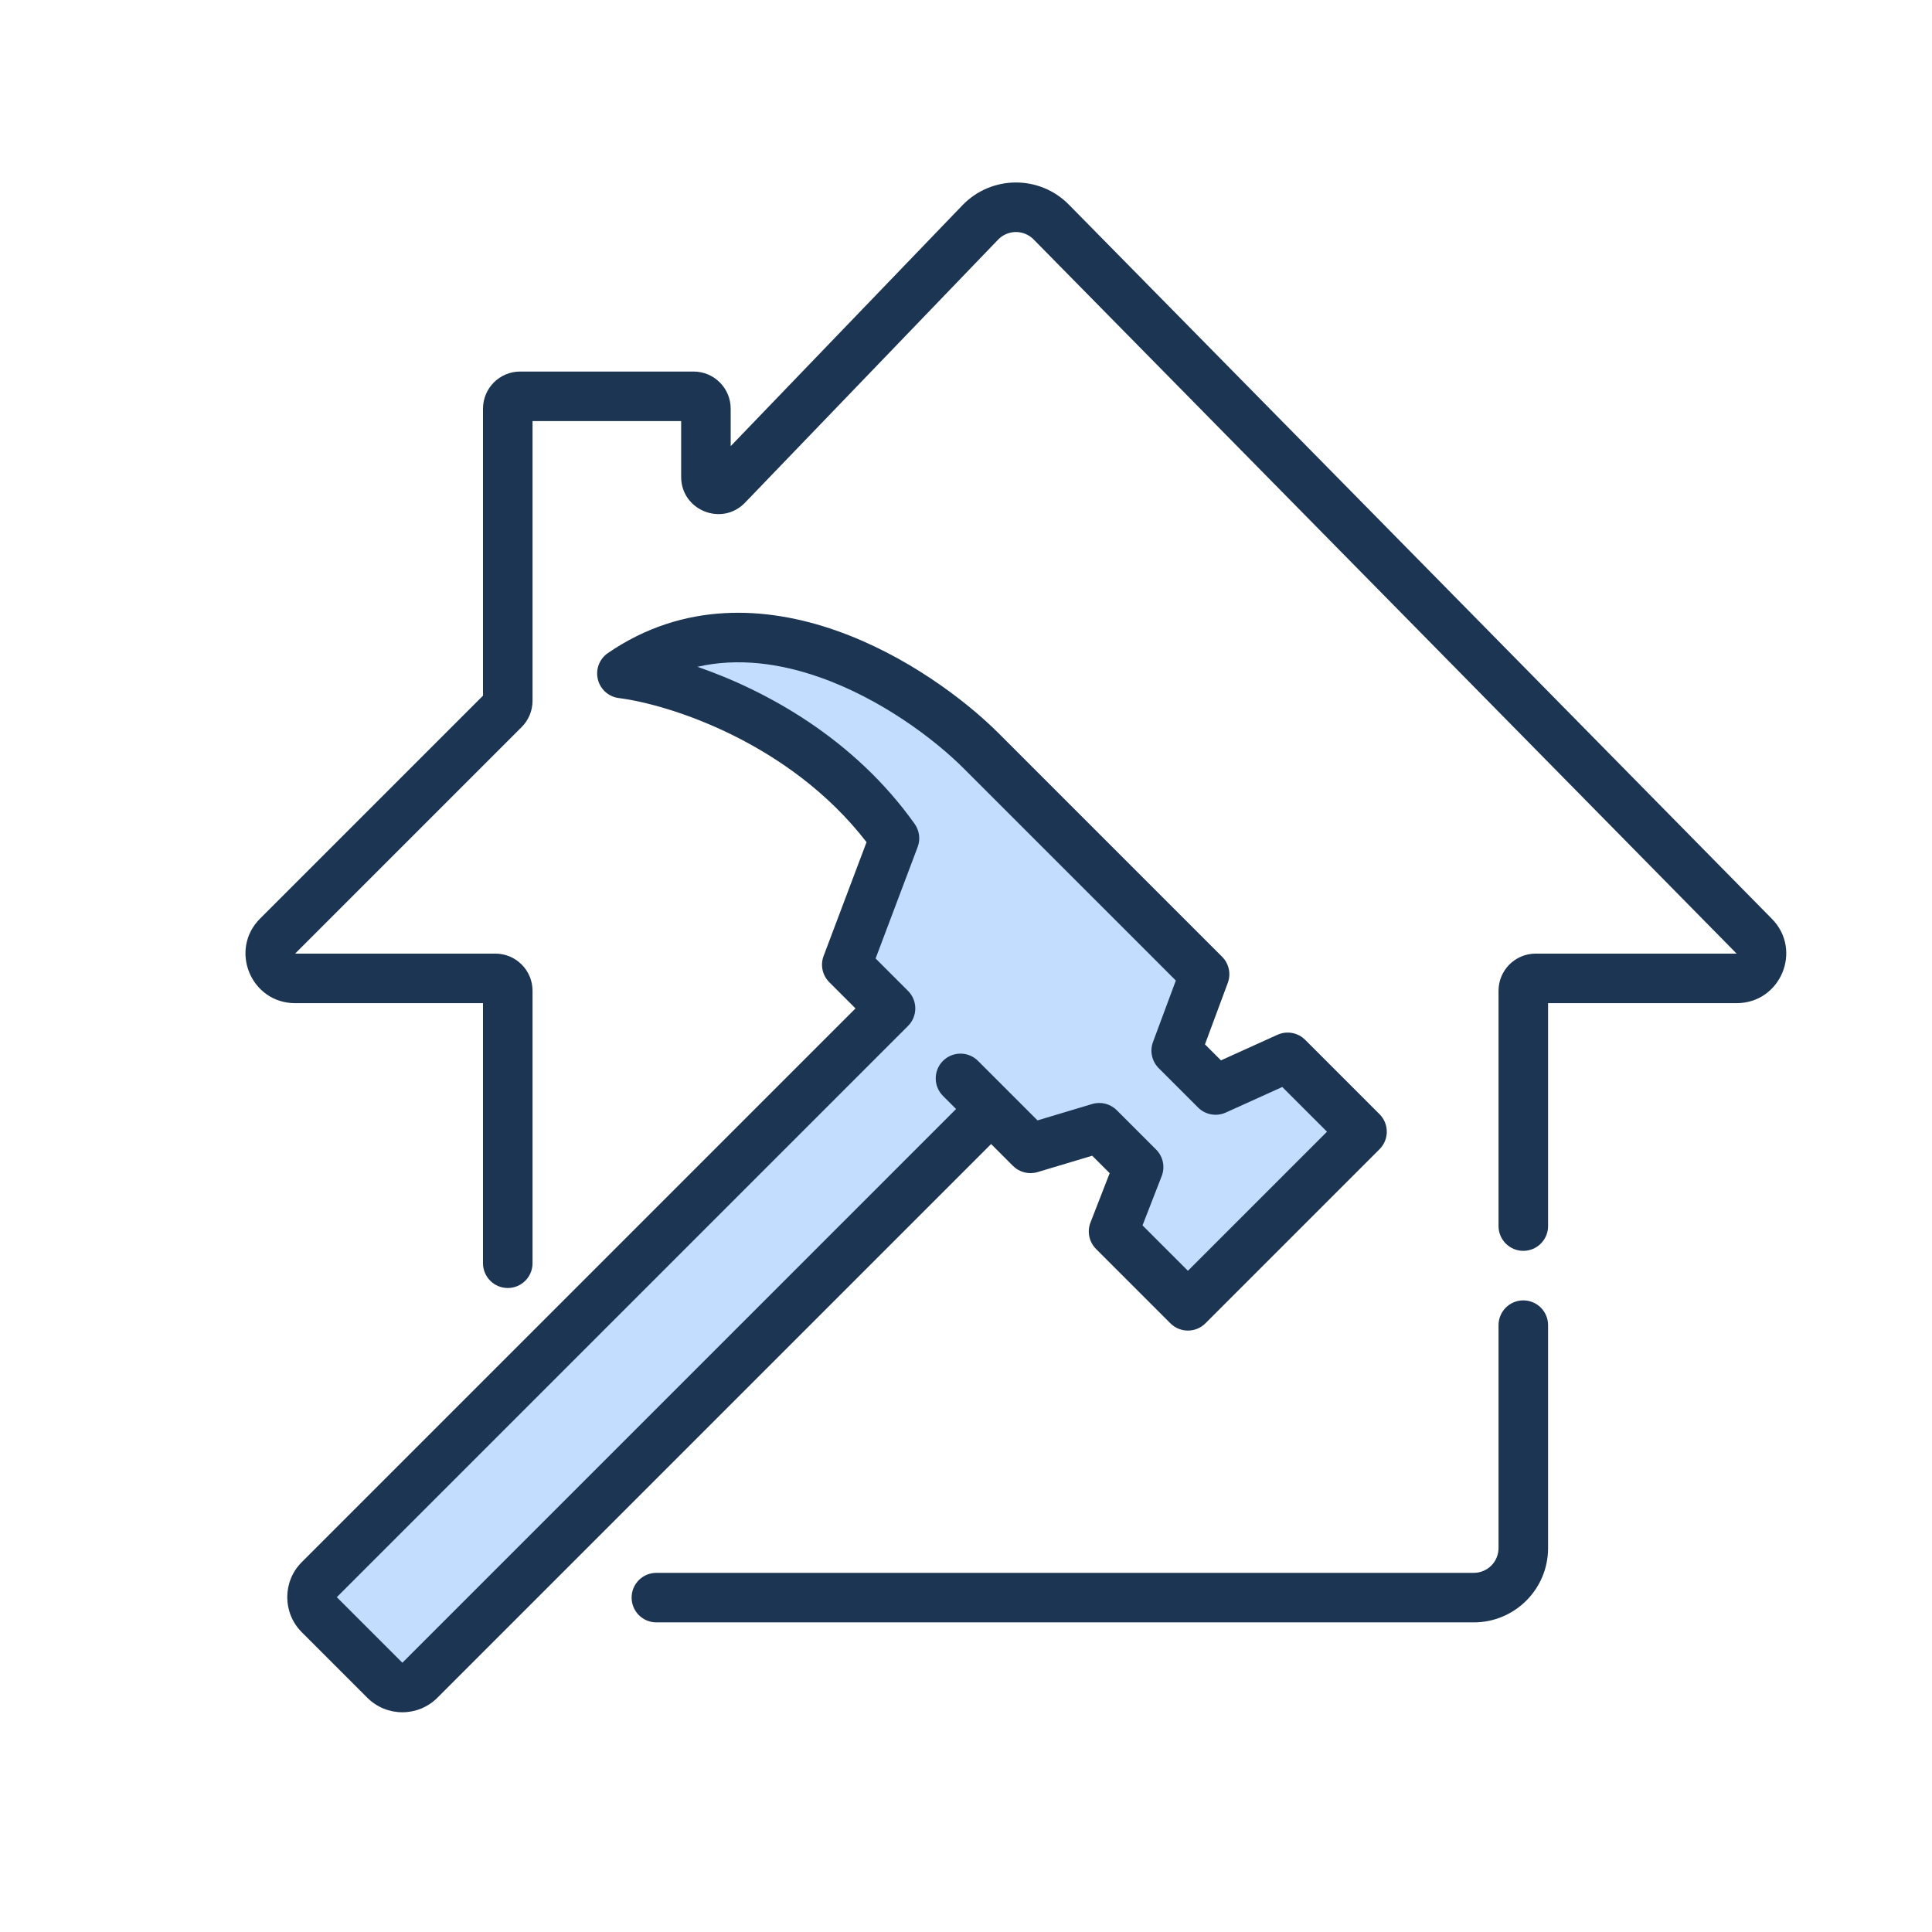 <svg width="156" height="156" viewBox="0 0 156 156" fill="none" xmlns="http://www.w3.org/2000/svg">
<g clip-path="url(#clip0)">
<path d="M83.206 92.725L80.028 89.547L33.903 135.672C33.122 136.453 31.855 136.453 31.074 135.672L25.781 130.378C25 129.597 25 128.331 25.781 127.55L71.905 81.425L68.374 77.894L72.225 67.686C65.654 58.437 54.815 54.962 50.217 54.381C61.017 46.971 74.075 55.477 79.254 60.657L97.264 78.667L94.974 84.833L98.152 88.012L103.974 85.376L109.977 91.379L95.918 105.438L89.915 99.435L91.938 94.238L88.76 91.06L83.206 92.725Z" fill="#C2DDFF"/>
<path fill-rule="evenodd" clip-rule="evenodd" d="M77.709 16.576C80.051 14.142 83.939 14.119 86.309 16.526L143.075 74.194C145.565 76.723 143.773 81 140.225 81H125V99C125 100.105 124.105 101 123 101C121.895 101 121 100.105 121 99V80C121 78.343 122.343 77 124 77H140.225L83.458 19.332C82.668 18.53 81.372 18.537 80.592 19.349L60.162 40.585C58.29 42.532 55 41.206 55 38.505V34H43V56.586C43 57.381 42.684 58.145 42.121 58.707L23.828 77H40C41.657 77 43 78.343 43 80V102C43 103.105 42.105 104 41 104C39.895 104 39 103.105 39 102V81H23.828C20.265 81 18.48 76.691 21 74.172L39 56.172V33C39 31.343 40.343 30 42 30H56C57.657 30 59 31.343 59 33V36.023L77.709 16.576ZM123 105C124.105 105 125 105.895 125 107V125C125 128.314 122.314 131 119 131H53C51.895 131 51 130.105 51 129C51 127.895 51.895 127 53 127H119C120.105 127 121 126.105 121 125V107C121 105.895 121.895 105 123 105Z" fill="#1C3553"/>
<path fill-rule="evenodd" clip-rule="evenodd" d="M67.506 50.911C73.112 52.879 77.918 56.492 80.669 59.242L98.678 77.252C99.231 77.805 99.411 78.63 99.139 79.363L97.295 84.327L98.588 85.619L103.149 83.554C103.908 83.211 104.799 83.373 105.388 83.962L111.391 89.965C112.172 90.746 112.172 92.013 111.391 92.794L97.333 106.852C96.552 107.633 95.285 107.633 94.504 106.852L88.501 100.849C87.94 100.288 87.764 99.448 88.052 98.709L89.601 94.729L88.191 93.319L83.78 94.641C83.075 94.852 82.312 94.66 81.791 94.139L80.028 92.375L35.317 137.086C33.755 138.648 31.222 138.648 29.66 137.086L24.366 131.792C22.804 130.23 22.804 127.698 24.366 126.135L69.077 81.425L66.96 79.308C66.404 78.752 66.225 77.923 66.503 77.188L69.969 68C63.778 59.982 54.076 56.885 49.966 56.365C49.142 56.261 48.469 55.659 48.273 54.852C48.078 54.045 48.401 53.201 49.085 52.732C55.18 48.55 61.866 48.93 67.506 50.911ZM78.97 85.661C78.189 84.88 76.922 84.88 76.141 85.661C75.36 86.442 75.36 87.708 76.141 88.489L77.199 89.547L32.489 134.258L27.195 128.964L73.32 82.839C74.101 82.058 74.101 80.792 73.32 80.011L70.701 77.392L74.096 68.392C74.331 67.769 74.241 67.07 73.856 66.528C68.936 59.603 61.822 55.741 56.311 53.84C59.586 53.096 62.961 53.554 66.181 54.685C71.099 56.412 75.411 59.642 77.84 62.071L94.943 79.173L93.099 84.137C92.826 84.87 93.007 85.695 93.559 86.248L96.738 89.426C97.326 90.014 98.218 90.177 98.977 89.834L103.538 87.769L107.149 91.379L95.918 102.61L92.253 98.944L93.802 94.963C94.09 94.224 93.913 93.385 93.353 92.824L90.174 89.645C89.654 89.125 88.89 88.933 88.186 89.144L83.775 90.466L78.97 85.661Z" fill="#1C3553"/>
</g>
<defs>
<clipPath id="clip0">
<path d="M0 0H156V156H0V0Z" fill="white"/>
</clipPath>
</defs>
</svg>
